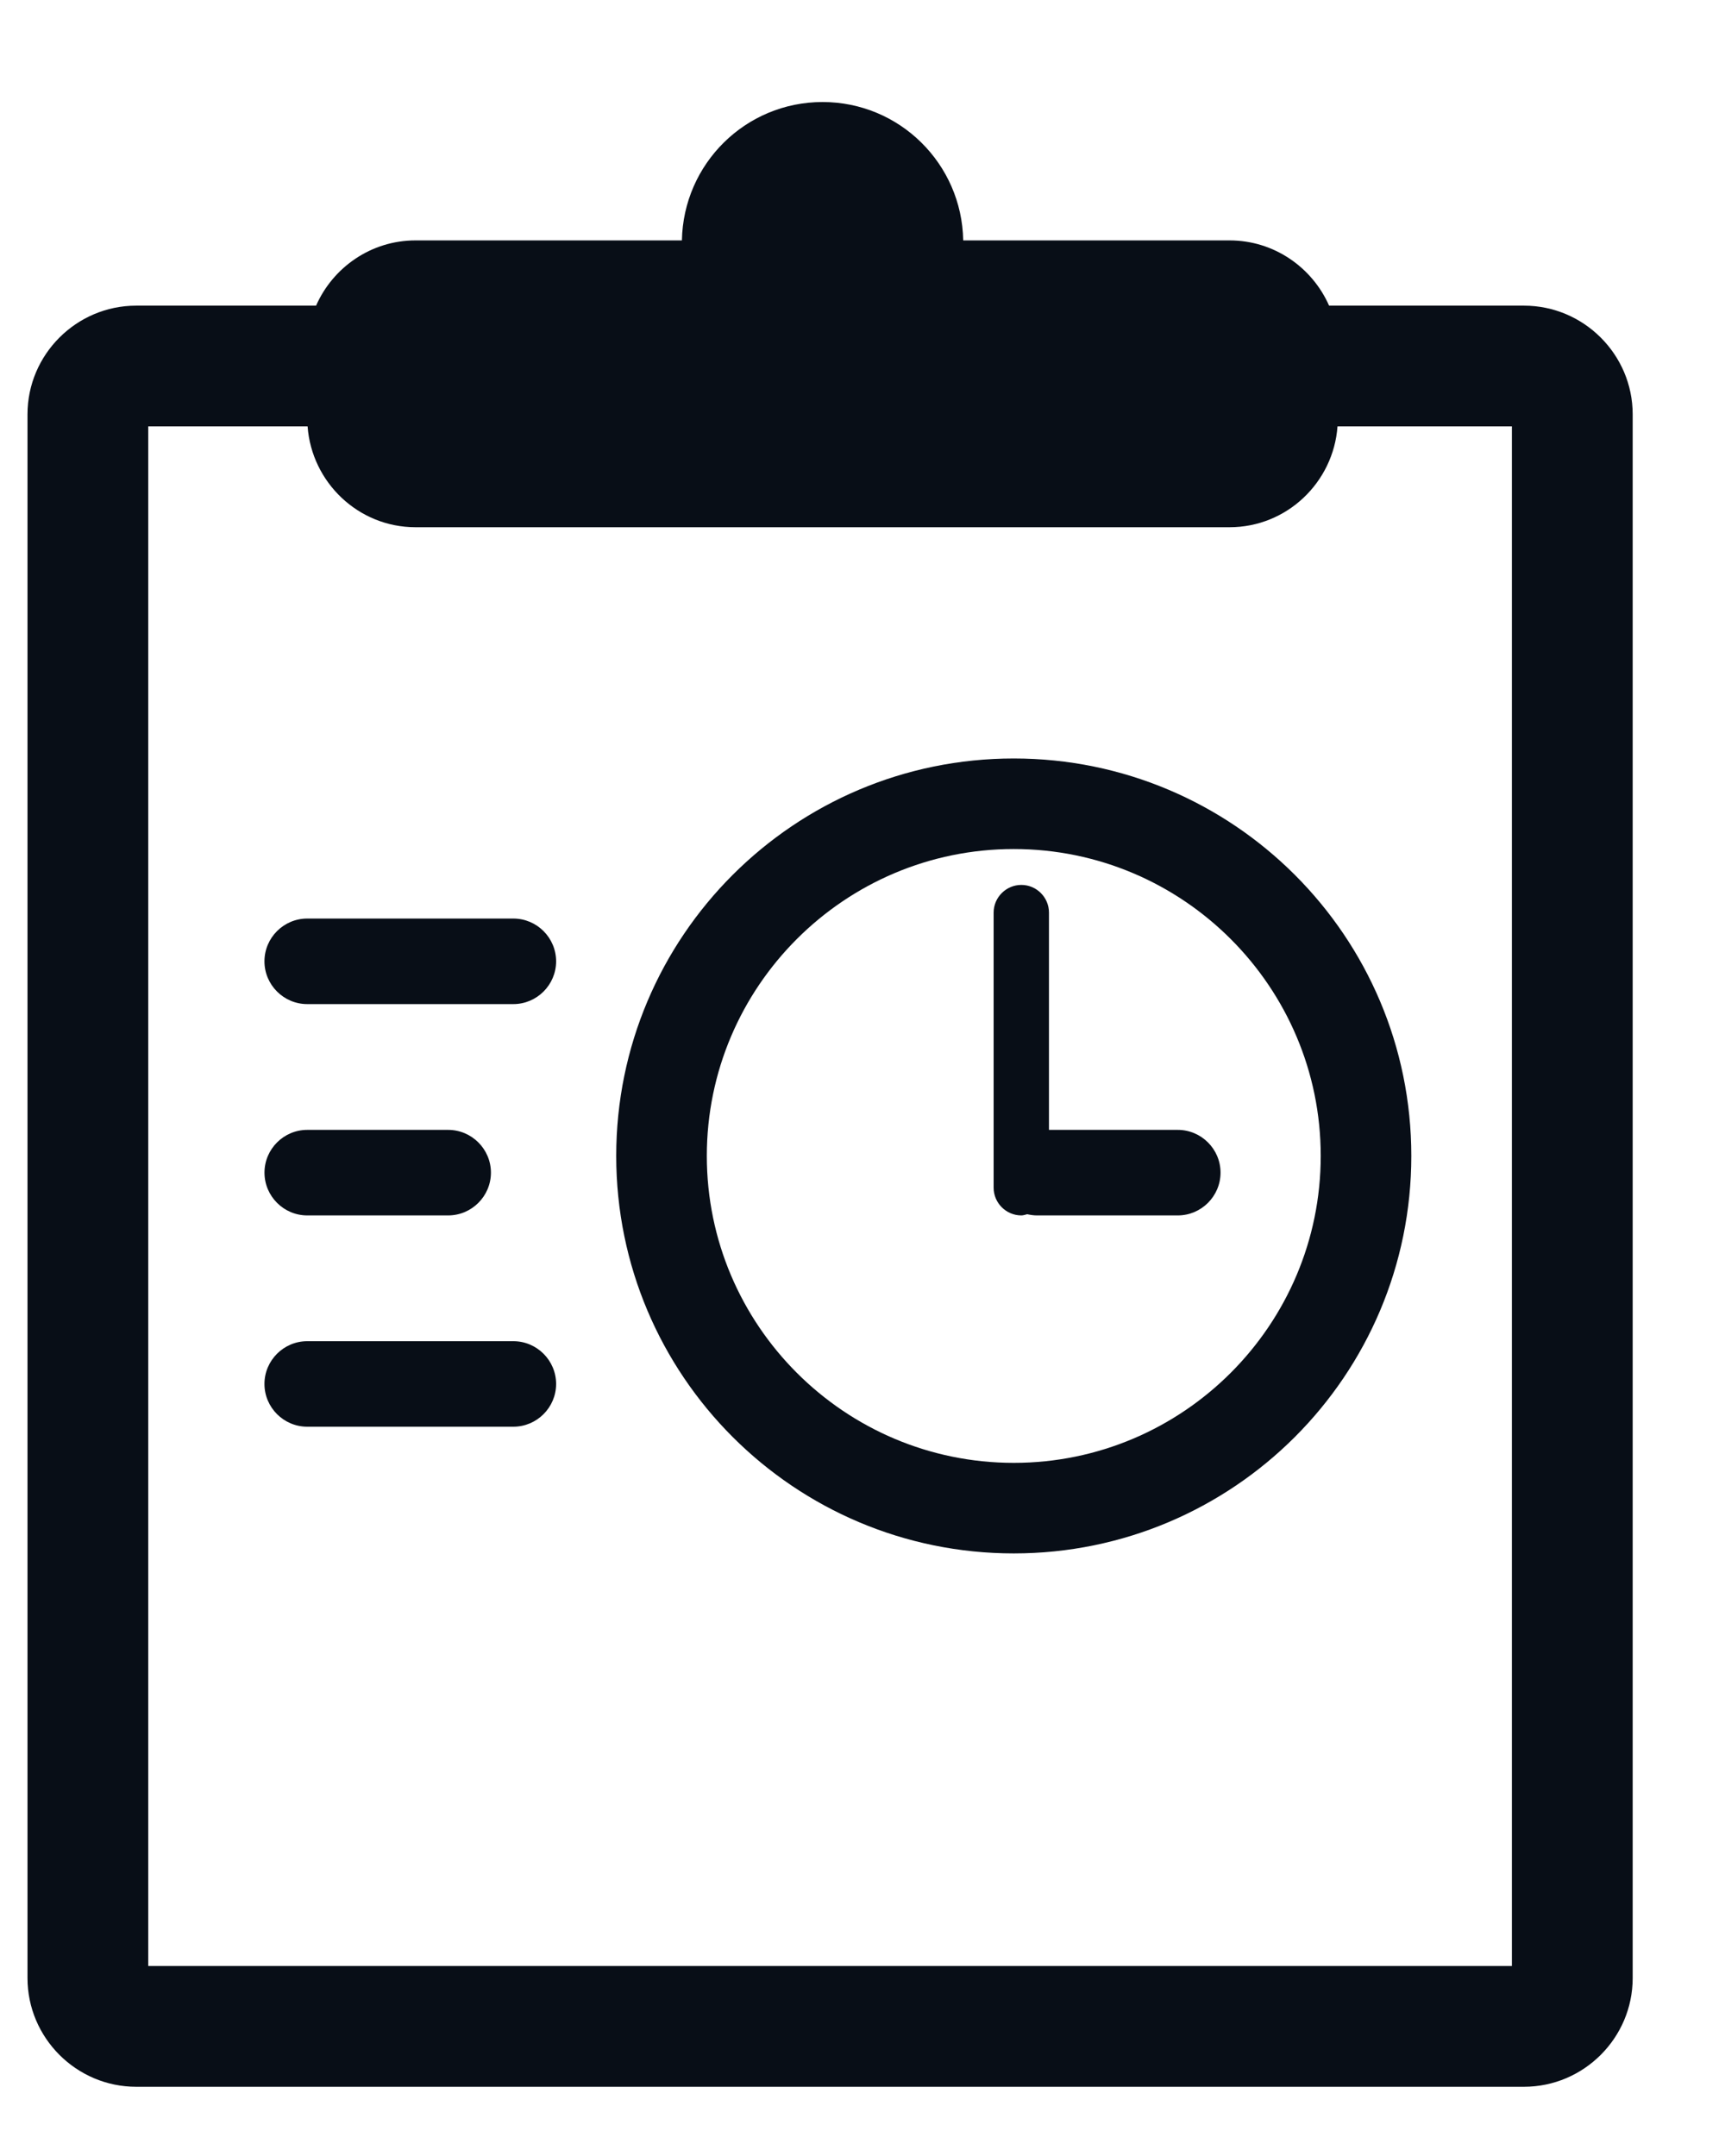 <svg width="52" height="65" viewBox="0 0 52 65" xmlns="http://www.w3.org/2000/svg" xmlns:xlink="http://www.w3.org/1999/xlink">
    <g id="schedule-timesheet-copy">
        <g id="g669">
            <path id="path671" fill="#080e17" stroke="none" d="M 45.576 59.272 L 4.469 59.272 L 4.469 12.855 L 9.272 12.855 C 9.397 14.545 10.804 15.895 12.524 15.895 L 37.068 15.895 C 38.789 15.895 40.196 14.545 40.319 12.855 L 45.576 12.855 Z M 45.94 9.215 L 40.065 9.215 C 39.557 8.061 38.404 7.248 37.068 7.248 L 29.036 7.248 C 28.995 4.937 27.116 3.076 24.796 3.076 C 22.476 3.076 20.599 4.937 20.556 7.248 L 12.524 7.248 C 11.188 7.248 10.036 8.061 9.528 9.215 L 4.105 9.215 C 2.303 9.215 0.829 10.689 0.829 12.491 L 0.829 59.636 C 0.829 61.439 2.303 62.913 4.105 62.913 L 45.94 62.913 C 47.743 62.913 49.217 61.439 49.217 59.636 L 49.217 12.491 C 49.217 10.689 47.743 9.215 45.94 9.215"/>
        </g>
        <g id="g673">
            <path id="path675" fill="#080e17" stroke="none" d="M 30.56 22.867 C 23.943 22.867 18.576 28.232 18.576 34.849 C 18.576 41.468 23.943 46.833 30.56 46.833 C 37.177 46.833 42.544 41.468 42.544 34.849 C 42.544 28.232 37.177 22.867 30.56 22.867 M 30.56 25.597 C 35.661 25.597 39.813 29.748 39.813 34.849 C 39.813 39.952 35.661 44.103 30.56 44.103 C 25.459 44.103 21.307 39.952 21.307 34.849 C 21.307 29.748 25.459 25.597 30.56 25.597"/>
        </g>
        <g id="g677">
            <path id="path679" fill="#080e17" stroke="none" d="M 35.504 34.064 L 31.621 34.064 L 31.621 27.513 C 31.621 27.055 31.247 26.679 30.788 26.679 C 30.329 26.679 29.953 27.055 29.953 27.513 L 29.953 35.808 C 29.953 36.267 30.329 36.643 30.788 36.643 C 30.851 36.643 30.907 36.62 30.965 36.607 C 31.06 36.628 31.157 36.643 31.256 36.643 L 35.504 36.643 C 36.213 36.643 36.793 36.063 36.793 35.353 C 36.793 34.644 36.213 34.064 35.504 34.064"/>
        </g>
        <g id="g681">
            <path id="path683" fill="#080e17" stroke="none" d="M 13.509 36.643 L 9.261 36.643 C 8.552 36.643 7.973 36.063 7.973 35.353 C 7.973 34.644 8.552 34.064 9.261 34.064 L 13.509 34.064 C 14.219 34.064 14.799 34.644 14.799 35.353 C 14.799 36.063 14.219 36.643 13.509 36.643"/>
        </g>
        <g id="g685">
            <path id="path687" fill="#080e17" stroke="none" d="M 15.475 30.272 L 9.261 30.272 C 8.552 30.272 7.972 29.692 7.972 28.983 C 7.972 28.272 8.552 27.693 9.261 27.693 L 15.475 27.693 C 16.184 27.693 16.764 28.272 16.764 28.983 C 16.764 29.692 16.184 30.272 15.475 30.272"/>
        </g>
        <g id="g689">
            <path id="path691" fill="#080e17" stroke="none" d="M 15.475 43.013 L 9.261 43.013 C 8.552 43.013 7.972 42.433 7.972 41.724 C 7.972 41.015 8.552 40.435 9.261 40.435 L 15.475 40.435 C 16.184 40.435 16.764 41.015 16.764 41.724 C 16.764 42.433 16.184 43.013 15.475 43.013"/>
        </g>
    </g>
</svg>
